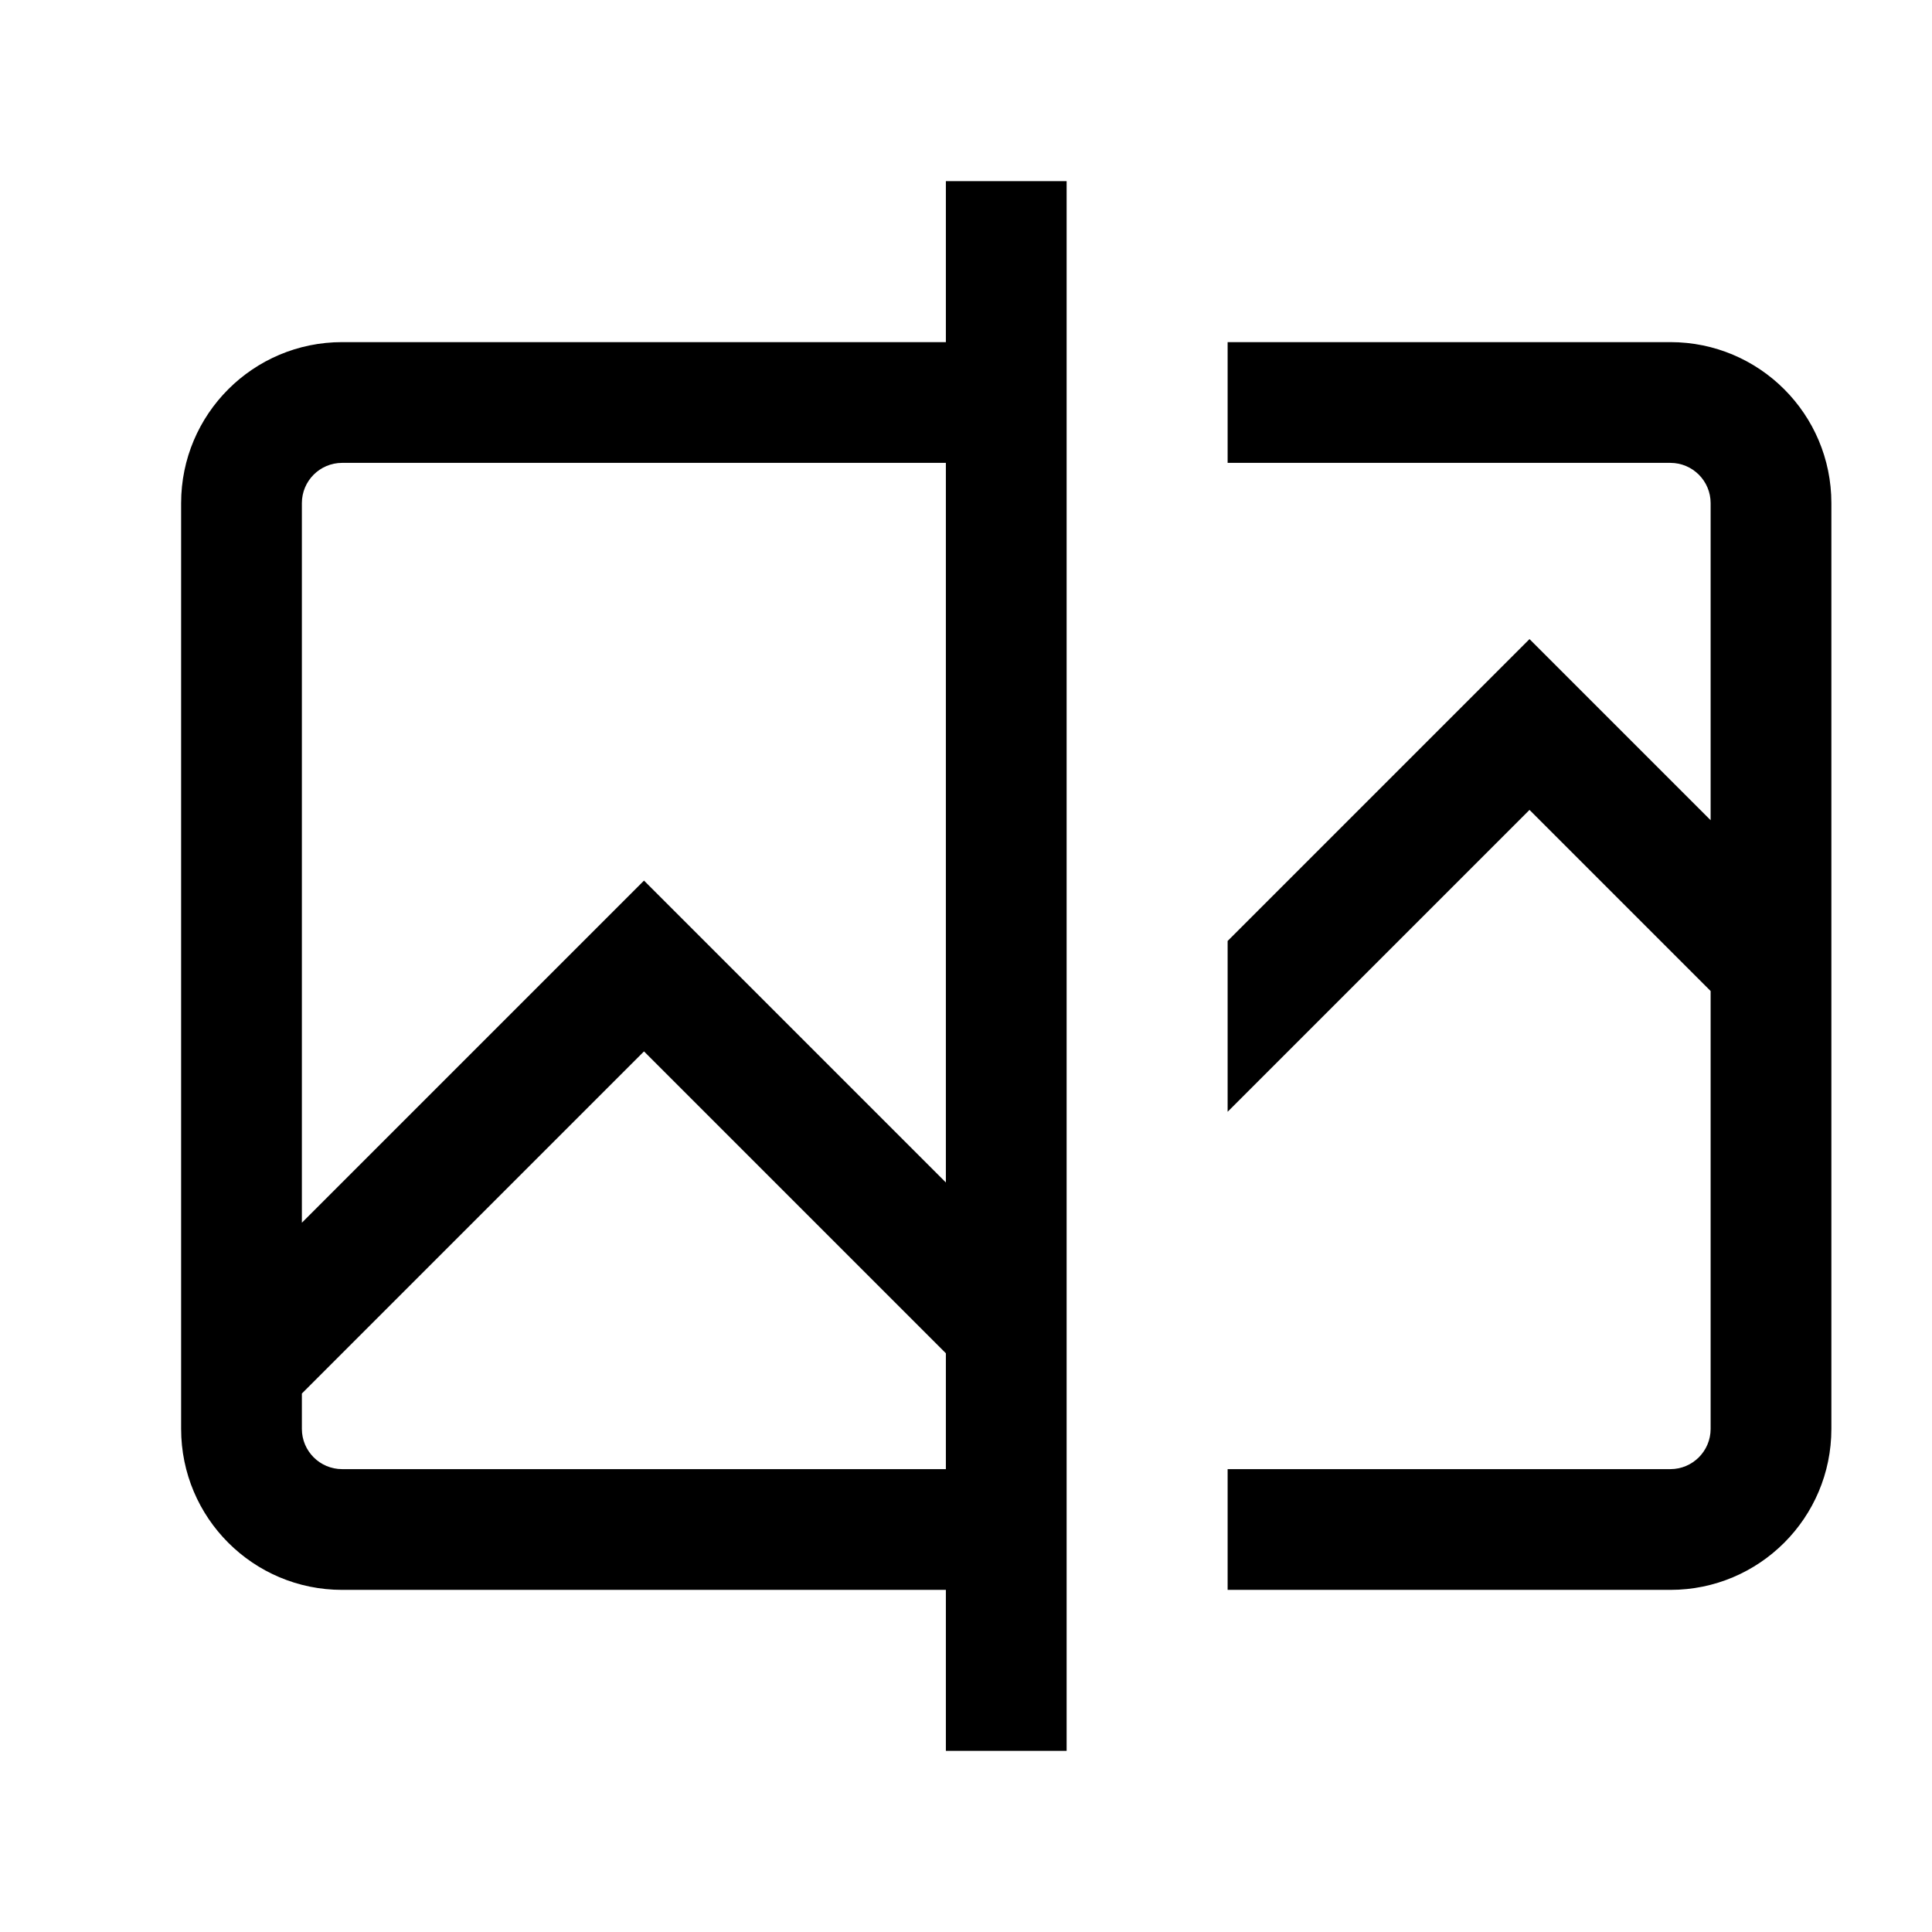 <svg width="24" height="24" viewBox="0 0 24 24" fill="none" xmlns="http://www.w3.org/2000/svg">
<path fill-rule="evenodd" clip-rule="evenodd" d="M13.25 2.25V21.75H11.75V19.75H4.25C3.145 19.75 2.25 18.855 2.25 17.75V6.25C2.25 5.145 3.145 4.25 4.25 4.25H11.75V2.25H13.25ZM11.75 5.75H4.25C3.974 5.75 3.75 5.974 3.75 6.25V15.189L8 10.939L11.75 14.689V5.75ZM11.75 16.811L8 13.061L3.75 17.311V17.75C3.75 18.026 3.974 18.25 4.25 18.25H11.75V16.811Z" fill="currentColor"/>
<path d="M22.75 6.25C22.75 5.145 21.855 4.25 20.75 4.25H15.25V5.75H20.75C21.026 5.75 21.25 5.974 21.25 6.25V10.189L19 7.939L15.25 11.689V13.811L19 10.061L21.25 12.311V17.75C21.25 18.026 21.026 18.25 20.75 18.25H15.25V19.75H20.75C21.855 19.75 22.75 18.855 22.75 17.75V6.25Z" fill="currentColor"/>
</svg>
